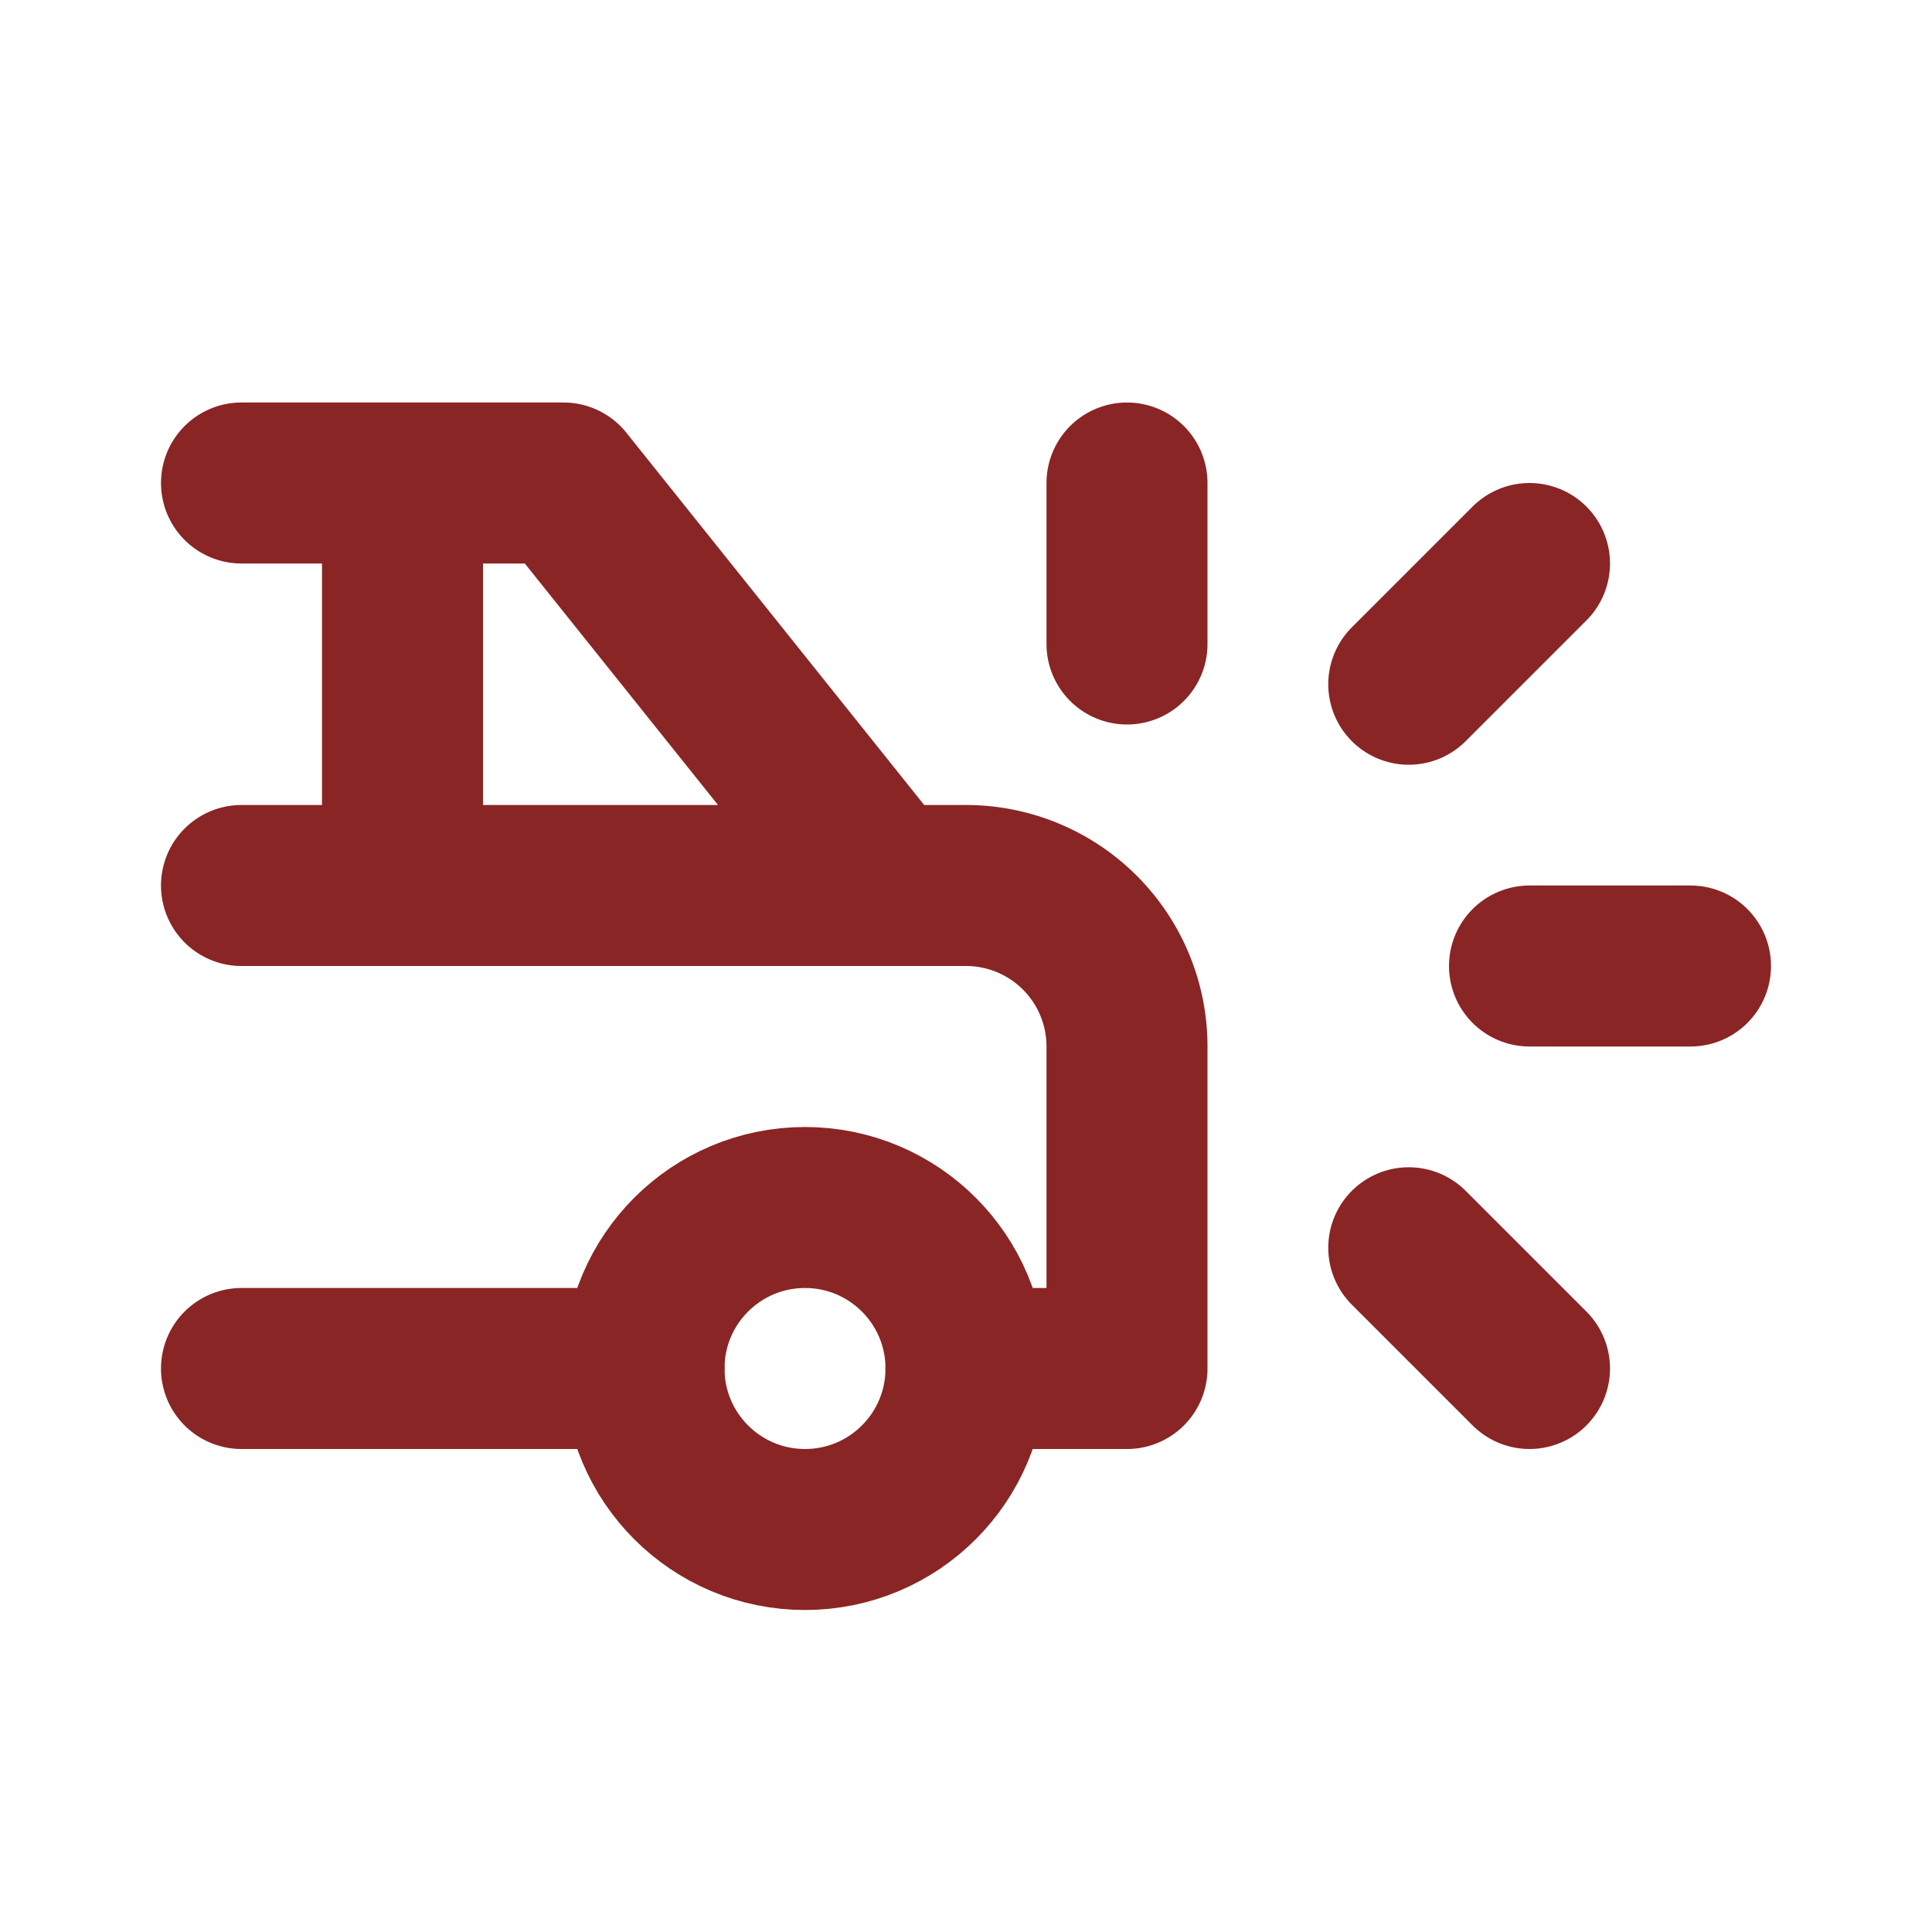 <svg xmlns="http://www.w3.org/2000/svg" xmlns:xlink="http://www.w3.org/1999/xlink" viewBox="0 0 24 24"><g fill="none" stroke="#8A2525" stroke-width="2" stroke-linecap="round" stroke-linejoin="round"><circle cx="10" cy="17" r="2"></circle><path d="M7 6l4 5h1a2 2 0 0 1 2 2v4h-2m-4 0H3m0-6h8m-6 0V6m2 0H3"></path><path d="M14 8V6"></path><path d="M19 12h2"></path><path d="M17.5 15.5L19 17"></path><path d="M17.5 8.5L19 7"></path></g></svg>